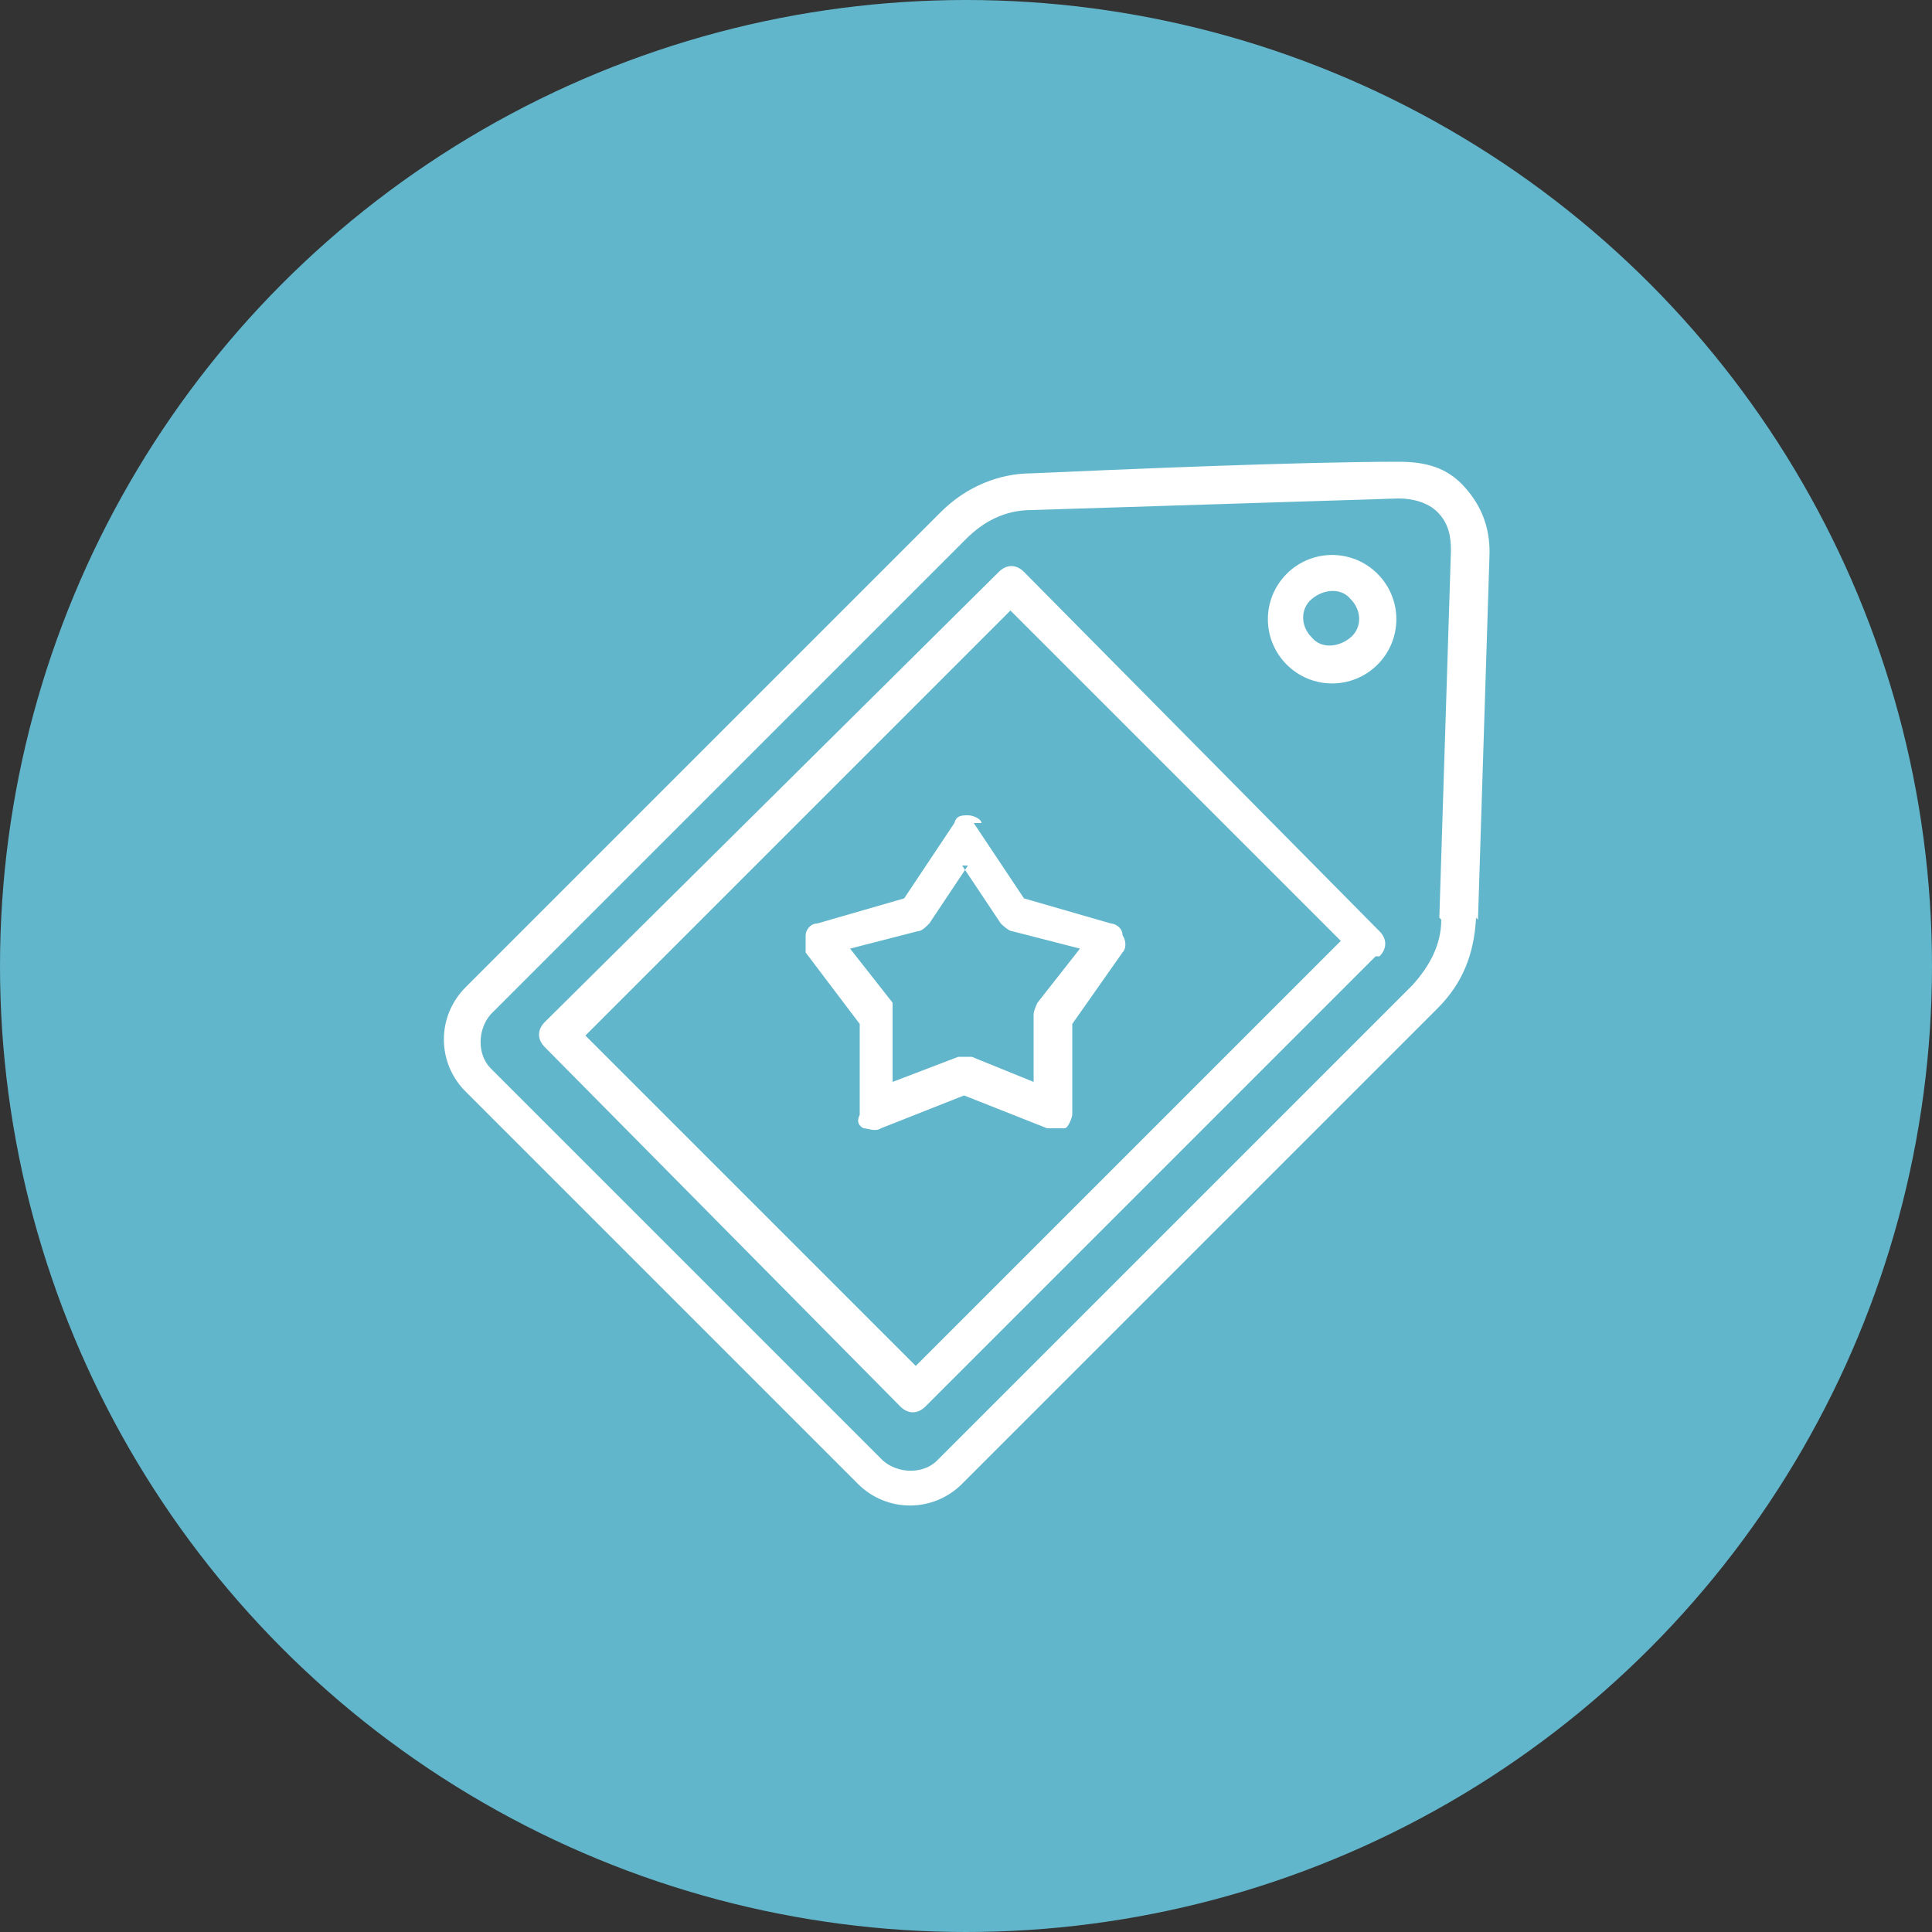 <?xml version="1.0" encoding="UTF-8"?>
<svg id="Layer_2" data-name="Layer 2" xmlns="http://www.w3.org/2000/svg" viewBox="0 0 100 100">
  <rect x="0" y="0" width="100" height="100" fill="#333333" stroke="none"/>
  <defs>
    <style>
      .cls-1 {
        fill: #fff;
        fill-rule: evenodd;
      }

      .cls-2 {
        fill: #62b6cb;
      }
    </style>
  </defs>
  <g id="Layer_1-2" data-name="Layer 1">
    <g>
      <circle class="cls-2" cx="50" cy="50" r="50"/>
      <path class="cls-1" d="M76.5,47.6l.6-19c0-1.3-.4-2.4-1.3-3.4s-2-1.3-3.4-1.3c-5.2,0-14.5.4-19,.6-1.7,0-3.4.7-4.7,2-4.8,4.8-19.2,19.2-24.6,24.6-1.5,1.5-1.5,3.9,0,5.4,4.7,4.7,15.8,15.8,20.3,20.3,1.5,1.5,3.9,1.5,5.4,0,5.4-5.4,19.7-19.7,24.6-24.6,1.3-1.3,1.9-2.8,2-4.7l.1.1ZM74.6,47.6c0,1.3-.6,2.4-1.5,3.4-4.8,4.8-19.2,19.2-24.6,24.6-.7.7-2,.7-2.8,0-4.7-4.7-15.8-15.8-20.3-20.3-.7-.7-.7-2,0-2.8,5.4-5.4,19.7-19.7,24.6-24.6.9-.9,2-1.5,3.4-1.5l19-.6c.7,0,1.5.2,2,.7.6.6.7,1.3.7,2l-.6,19,.1.1ZM71.4,49.5c.4-.4.4-.9,0-1.3l-18.4-18.6c-.4-.4-.9-.4-1.3,0l-23.5,23.3c-.4.4-.4.9,0,1.3l18.4,18.6c.4.4.9.4,1.3,0l23.3-23.3h.2ZM69.4,48.7l-22,22-17.1-17.1,22-22,17.1,17.1ZM50.8,42.6c0-.2-.4-.4-.7-.4s-.6,0-.7.4l-2.6,3.9-4.5,1.3c-.4,0-.6.4-.6.6v.9l2.8,3.7v4.7c-.2.4,0,.6.2.7.2,0,.6.2.9,0l4.3-1.7,4.3,1.7h.9c.2,0,.4-.6.4-.7v-4.7l2.6-3.7c.2-.2.2-.6,0-.9,0-.4-.4-.6-.6-.6l-4.5-1.3-2.6-3.9h.4ZM49.8,44.8l2,3s.4.4.6.4l3.5.9-2.2,2.8s-.2.4-.2.6v3.5l-3.2-1.3h-.7l-3.4,1.3v-4.1l-2.2-2.8,3.5-.9c.2,0,.4-.2.6-.4l2-3h-.4.1ZM71.3,29.7c-1.3-1.3-3.4-1.3-4.7,0s-1.3,3.4,0,4.7,3.4,1.3,4.7,0,1.3-3.4,0-4.7ZM69.9,31c.6.6.6,1.5,0,2s-1.5.6-2,0c-.6-.6-.6-1.5,0-2s1.5-.6,2,0Z"/>
    </g>
  </g>
</svg>
